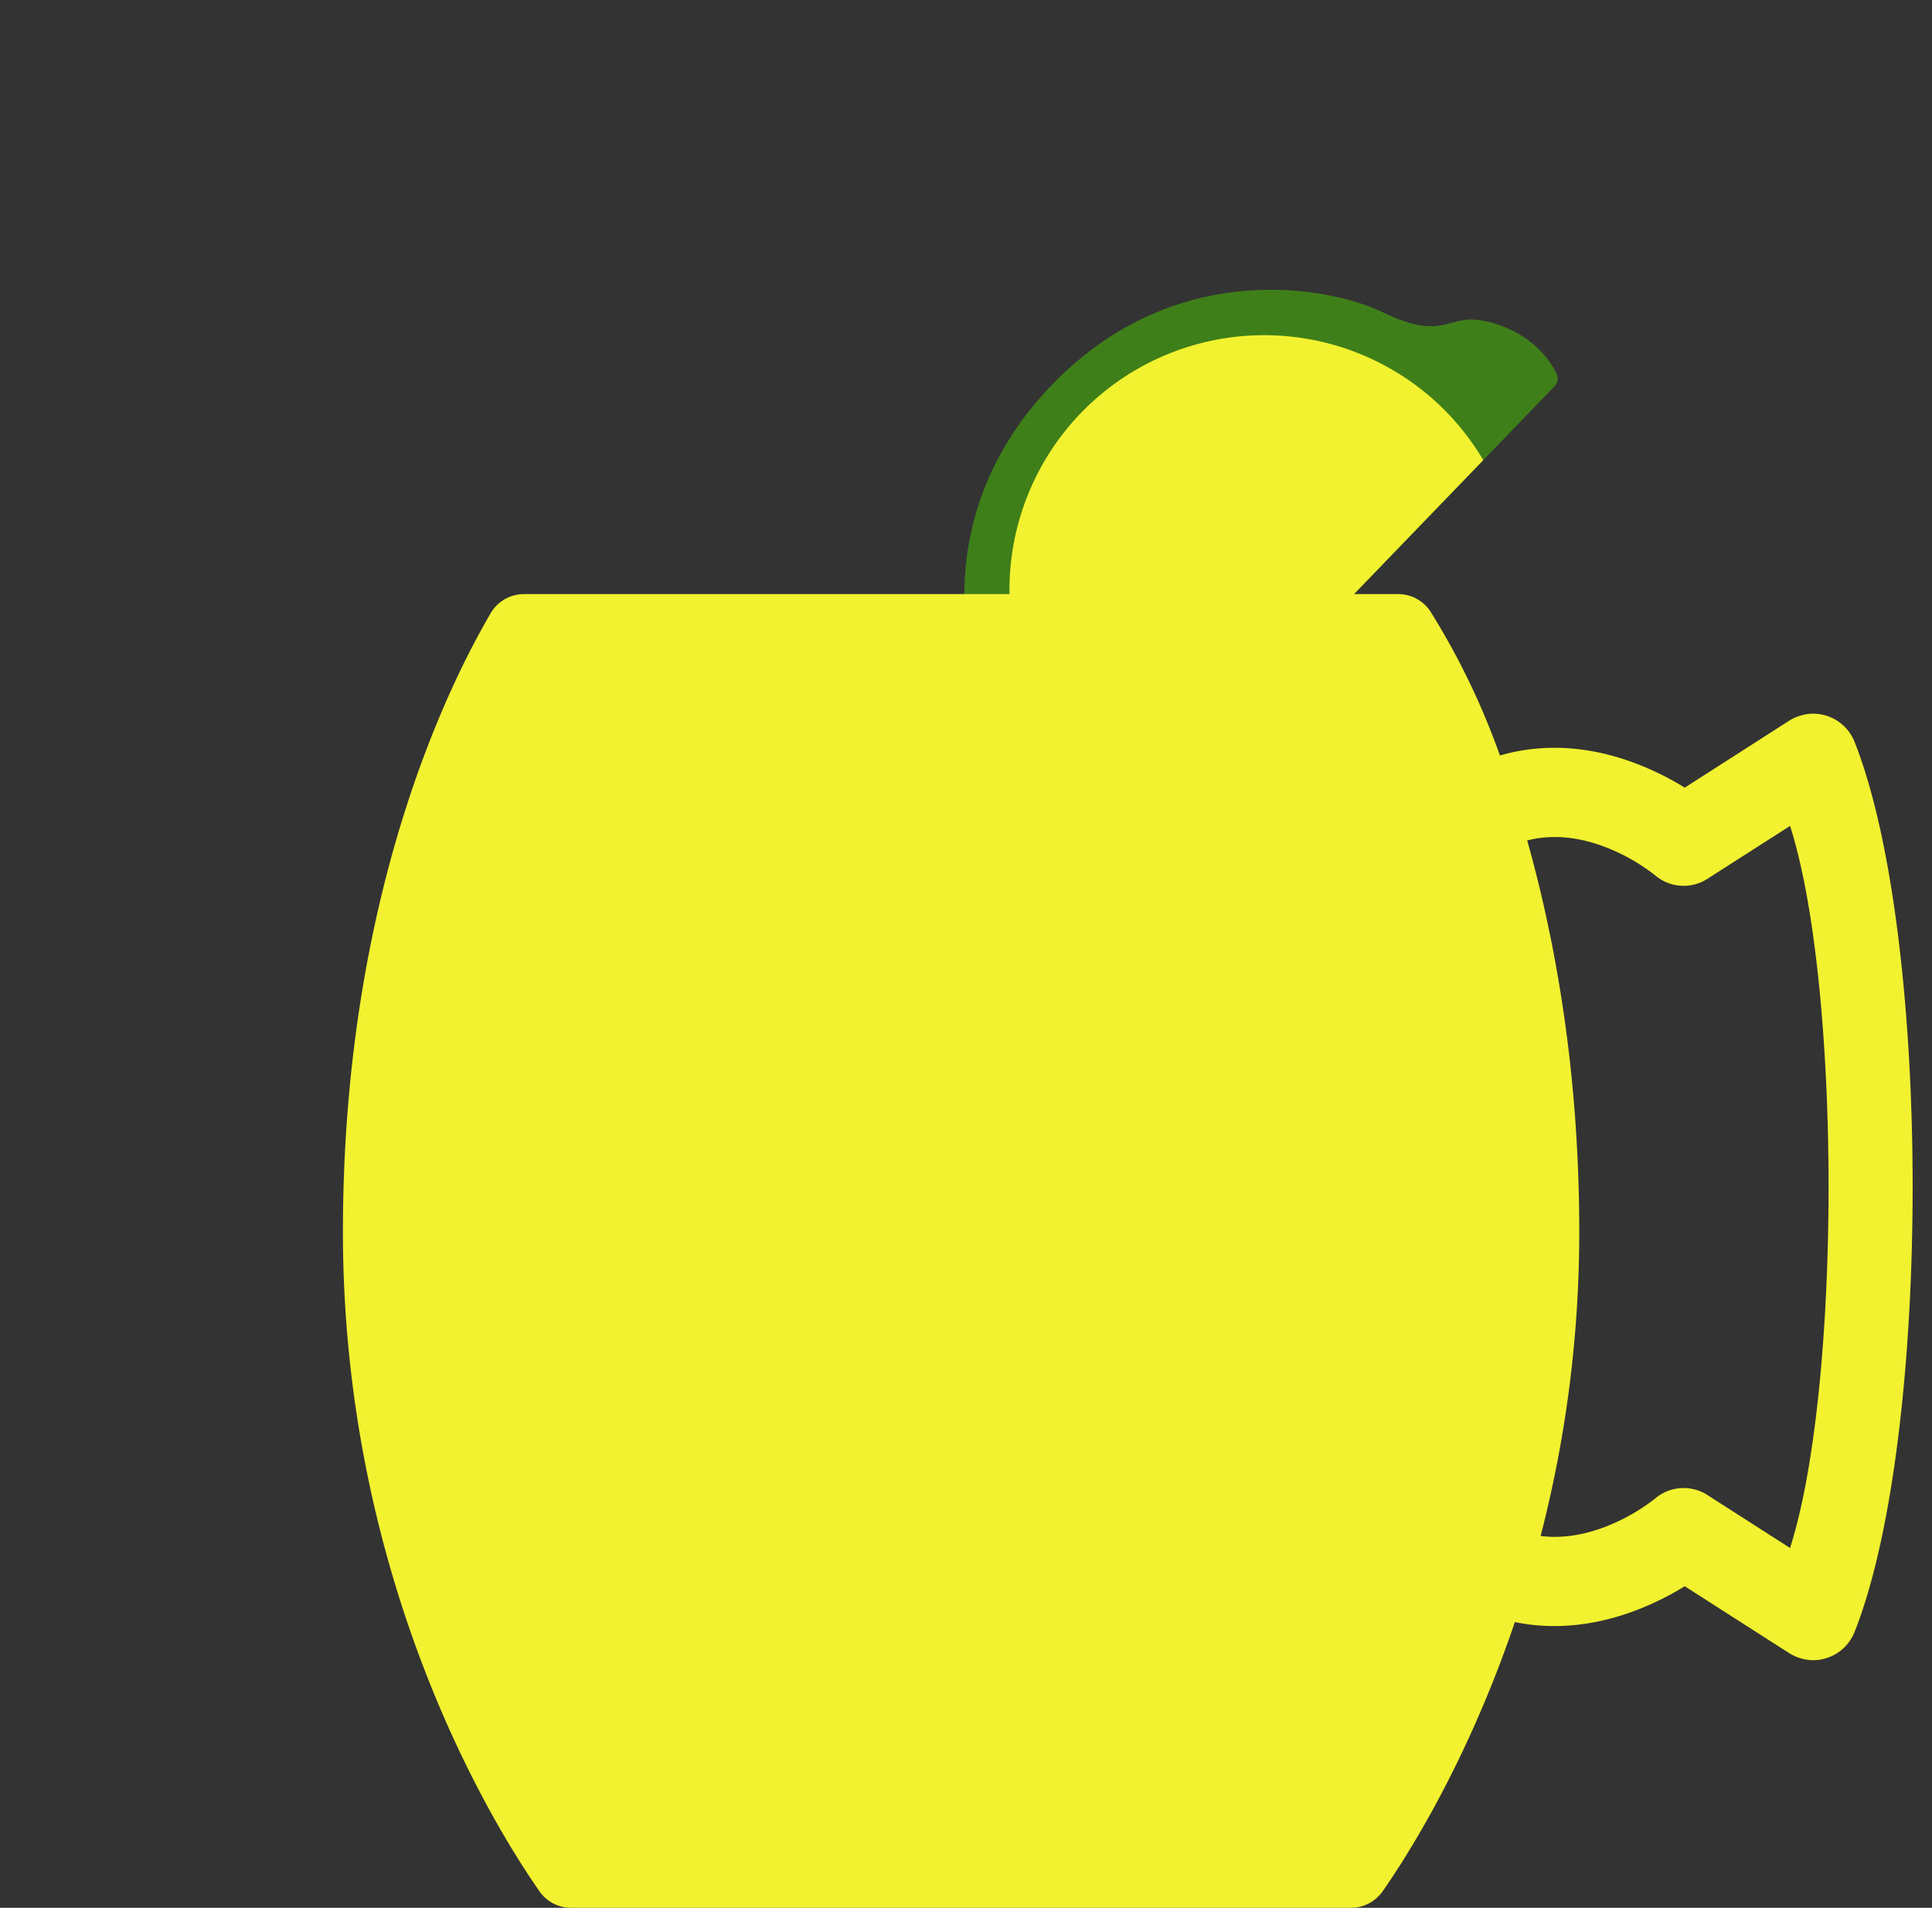 <svg xmlns="http://www.w3.org/2000/svg" viewBox="0 0 800 790"><rect x="0" y="0" width="800" height="790" fill="#333333" stroke="none"/><defs><style>.Green{fill:#3f7f19;}.Yellow{fill:#f2f230;}</style></defs><title>moscowmule_790</title><g id="1284e850-e3c1-44e5-bb49-904ce264fe55" data-name="vectors"><path class="Green" d="M606.43,132.49c-8.93,1.37-13.87,6.54-34-3.26s-85.11-23.87-137.22,30.53S400,278.49,410.62,298.16,416.31,323,415.33,332c-.93,8.53,5.72,29.3,24,37.16a4.59,4.59,0,0,0,5.09-1.16l86.45-90.89a11,11,0,0,0,2.85-8.91c-.39-3.4-.15-7.95,2.84-11.35,3.27-3.14,7.8-3.57,11.22-3.32a11,11,0,0,0,8.78-3.23L643.65,160a4.59,4.59,0,0,0,.94-5.13C636,137,614.91,131.19,606.43,132.49Z"/><path class="Yellow" d="M596.32,168A105.47,105.47,0,1,0,473.65,337.23l57.21-60.15a11,11,0,0,0,2.85-8.91c-.39-3.4-.15-7.95,2.84-11.35,3.27-3.14,7.8-3.57,11.22-3.32a11,11,0,0,0,8.78-3.23l57.64-59.74A105.79,105.79,0,0,0,596.32,168Z"/><path class="Yellow" d="M767.93,307.18a18.48,18.48,0,0,0-18.31-11.62,19.46,19.46,0,0,0-9.28,3.21l-42.72,27.38c-15.39-9.48-44.38-22.63-76.54-13.31a304.61,304.61,0,0,0-28.45-59.12A16,16,0,0,0,578.94,246H217a16,16,0,0,0-13.79,7.87C188,279.94,142,367.62,142,510.13c0,146,63.08,246.85,81.43,273.1A15.92,15.92,0,0,0,236.5,790H559.4a16,16,0,0,0,13.12-6.84c10.44-14.95,35.25-53.91,54.75-111.48,29.66,6.1,56-6,70.35-14.84l42.72,27.37a19.47,19.47,0,0,0,9.28,3.22,18.49,18.49,0,0,0,18.31-11.63C800,594.8,800,388.18,767.93,307.18ZM741.23,641l-34.11-21.85a18.2,18.2,0,0,0-21.88,1.47,80.34,80.34,0,0,1-21,11.79c-9.23,3.46-18,4.66-26.3,3.62a502.56,502.56,0,0,0,16-125.9c0-65.28-9.64-119.73-21.56-162.11,9.86-2.53,20.53-1.69,31.86,2.55a80.54,80.54,0,0,1,21,11.8,18.21,18.21,0,0,0,21.88,1.47L741.23,342C762.48,408.57,762.48,574.42,741.23,641Z"/></g></svg>